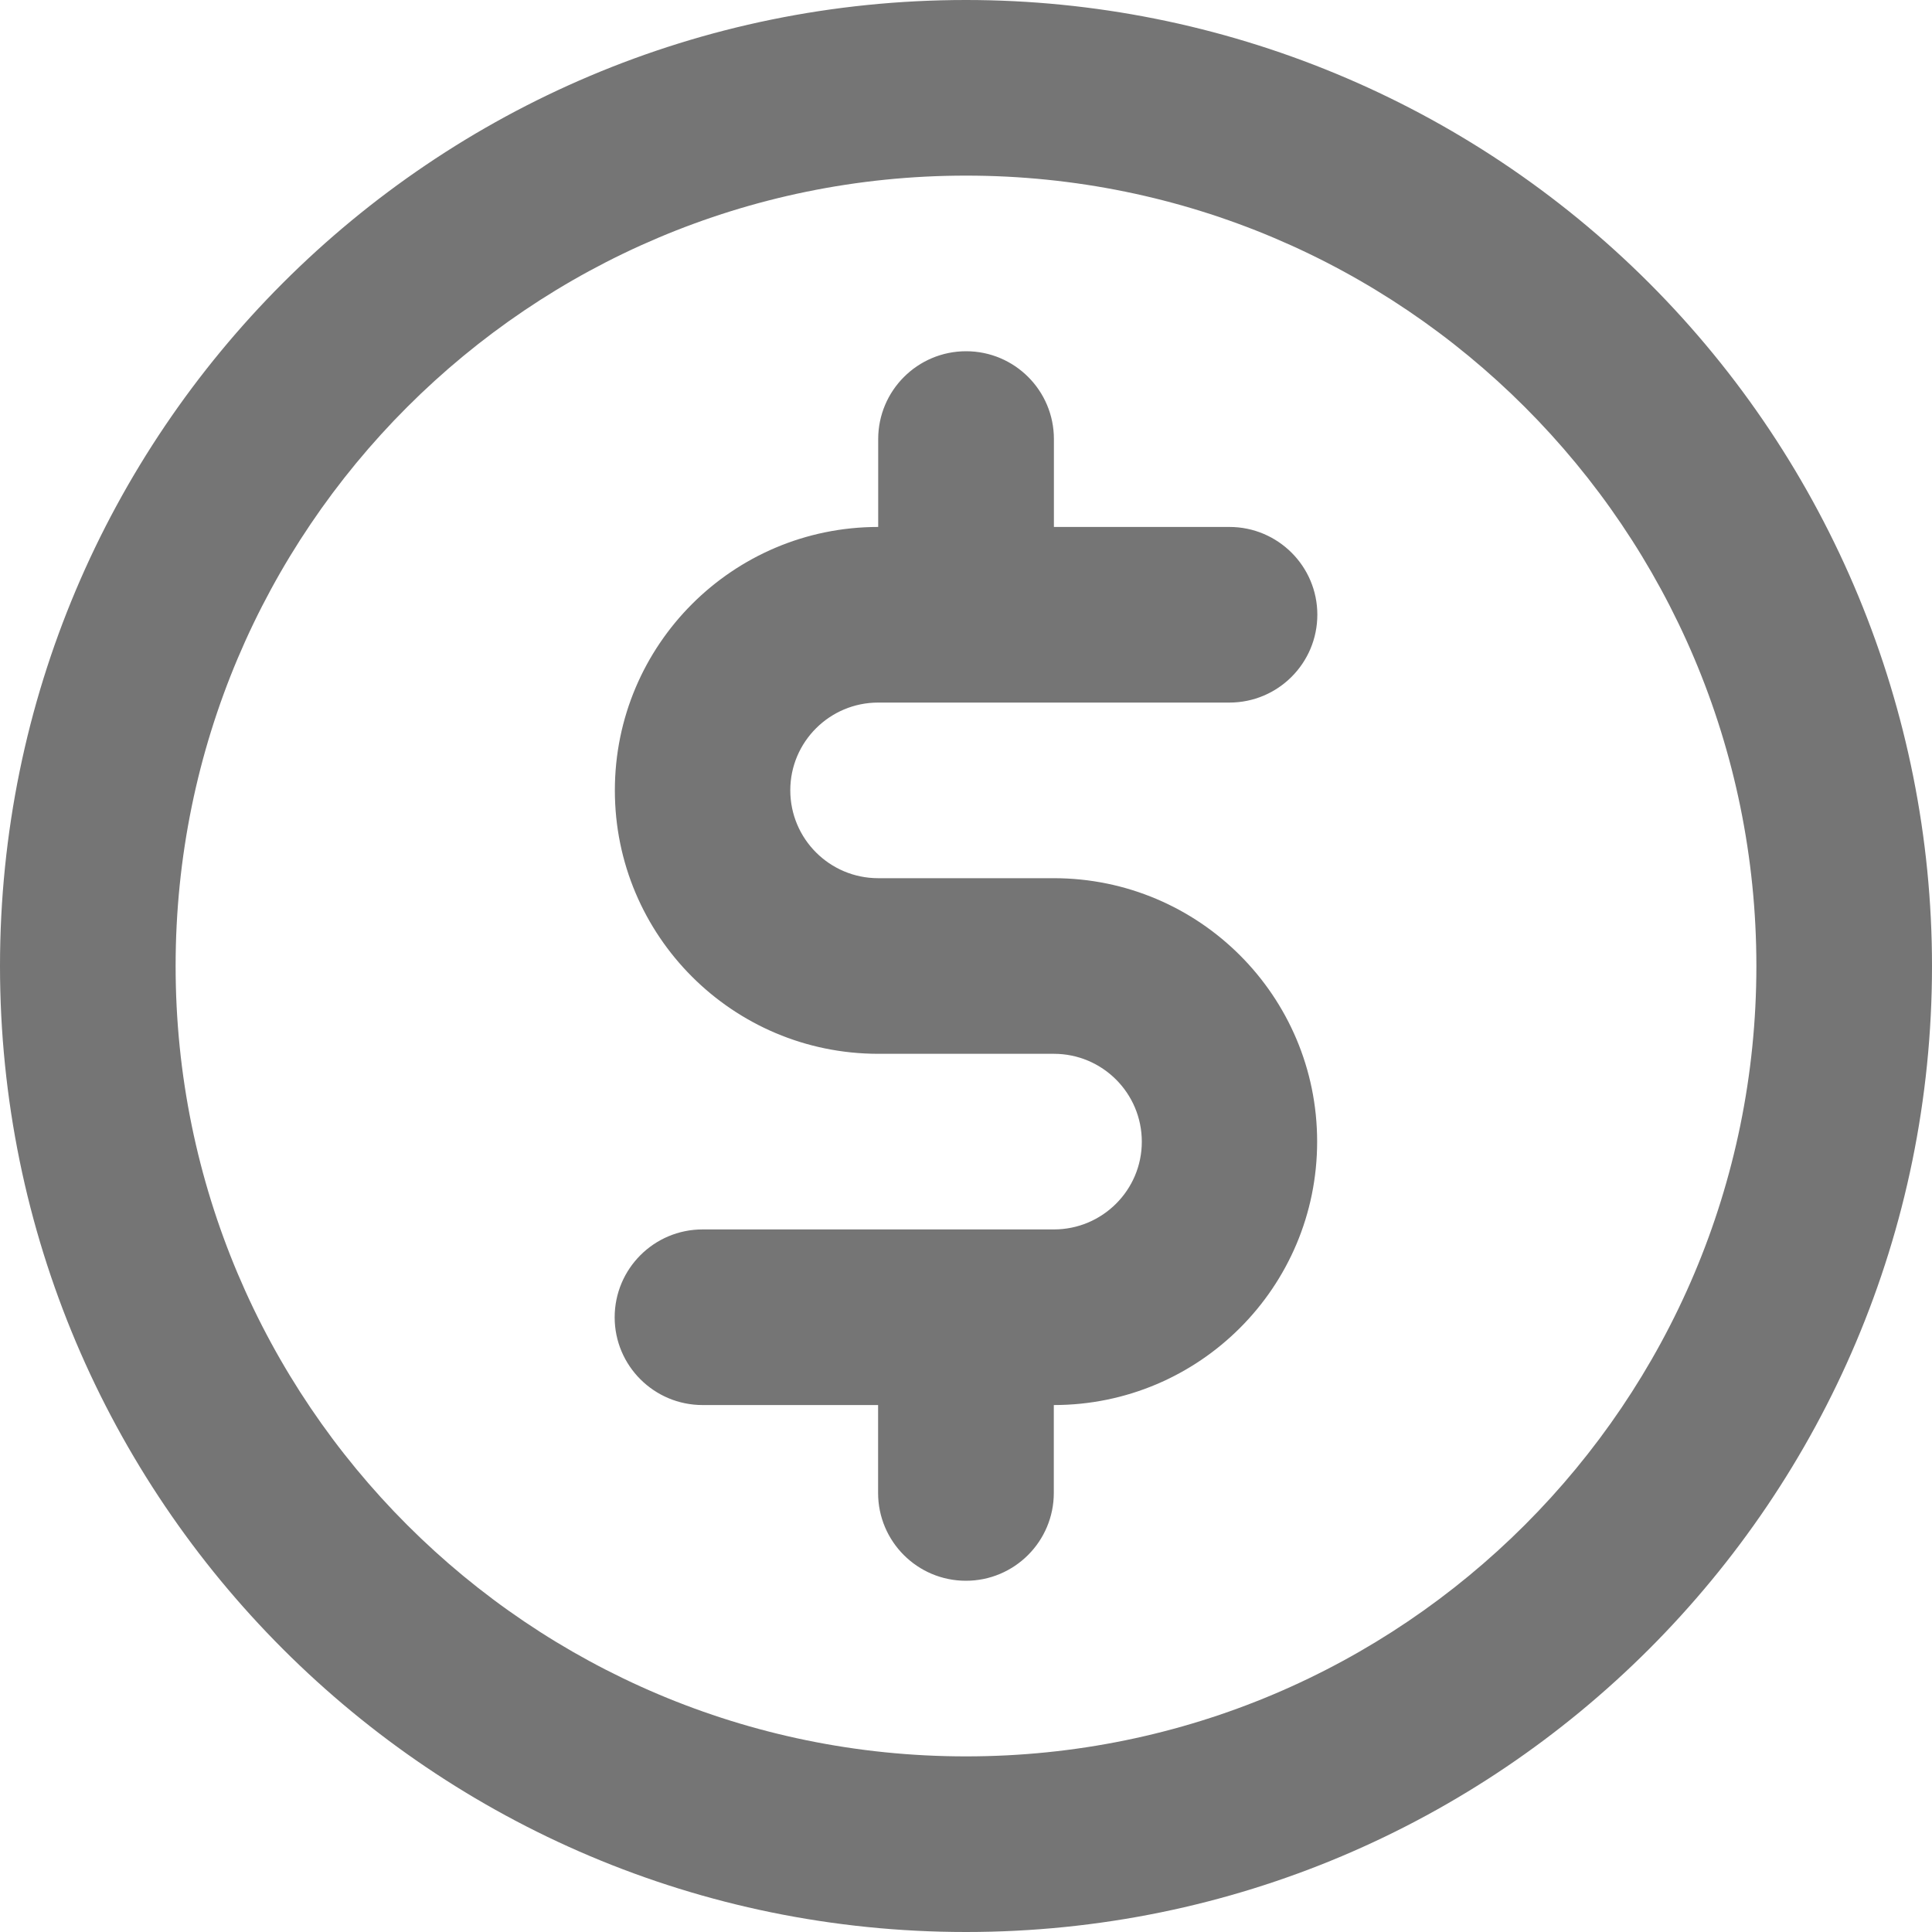 <svg xmlns="http://www.w3.org/2000/svg" width="20" height="20" viewBox="0 0 20 20">
    <path fill="#757575" d="M9.09 7.273h3.637c.502 0 .91-.407.91-.91 0-.501-.408-.908-.91-.908H10.91v-.91c0-.502-.407-.909-.909-.909s-.91.407-.91.91v.909c-1.505 0-2.726 1.22-2.726 2.727 0 1.506 1.22 2.727 2.727 2.727h1.818c.502 0 .91.407.91.91 0 .501-.408.908-.91.908H7.273c-.502 0-.91.407-.91.91 0 .501.408.908.91.908H9.09v.91c0 .502.407.909.909.909s.91-.407.91-.91v-.909c1.505 0 2.726-1.22 2.726-2.727 0-1.506-1.22-2.727-2.727-2.727H9.091c-.502 0-.91-.407-.91-.91 0-.501.408-.908.91-.908zM10 0C4.477 0 0 4.477 0 10s4.477 10 10 10 10-4.477 10-10c0-2.652-1.054-5.196-2.929-7.071C15.196 1.054 12.652 0 10 0zm0 18.182c-4.519 0-8.182-3.663-8.182-8.182S5.481 1.818 10 1.818 18.182 5.481 18.182 10 14.519 18.182 10 18.182z"/>
</svg>
